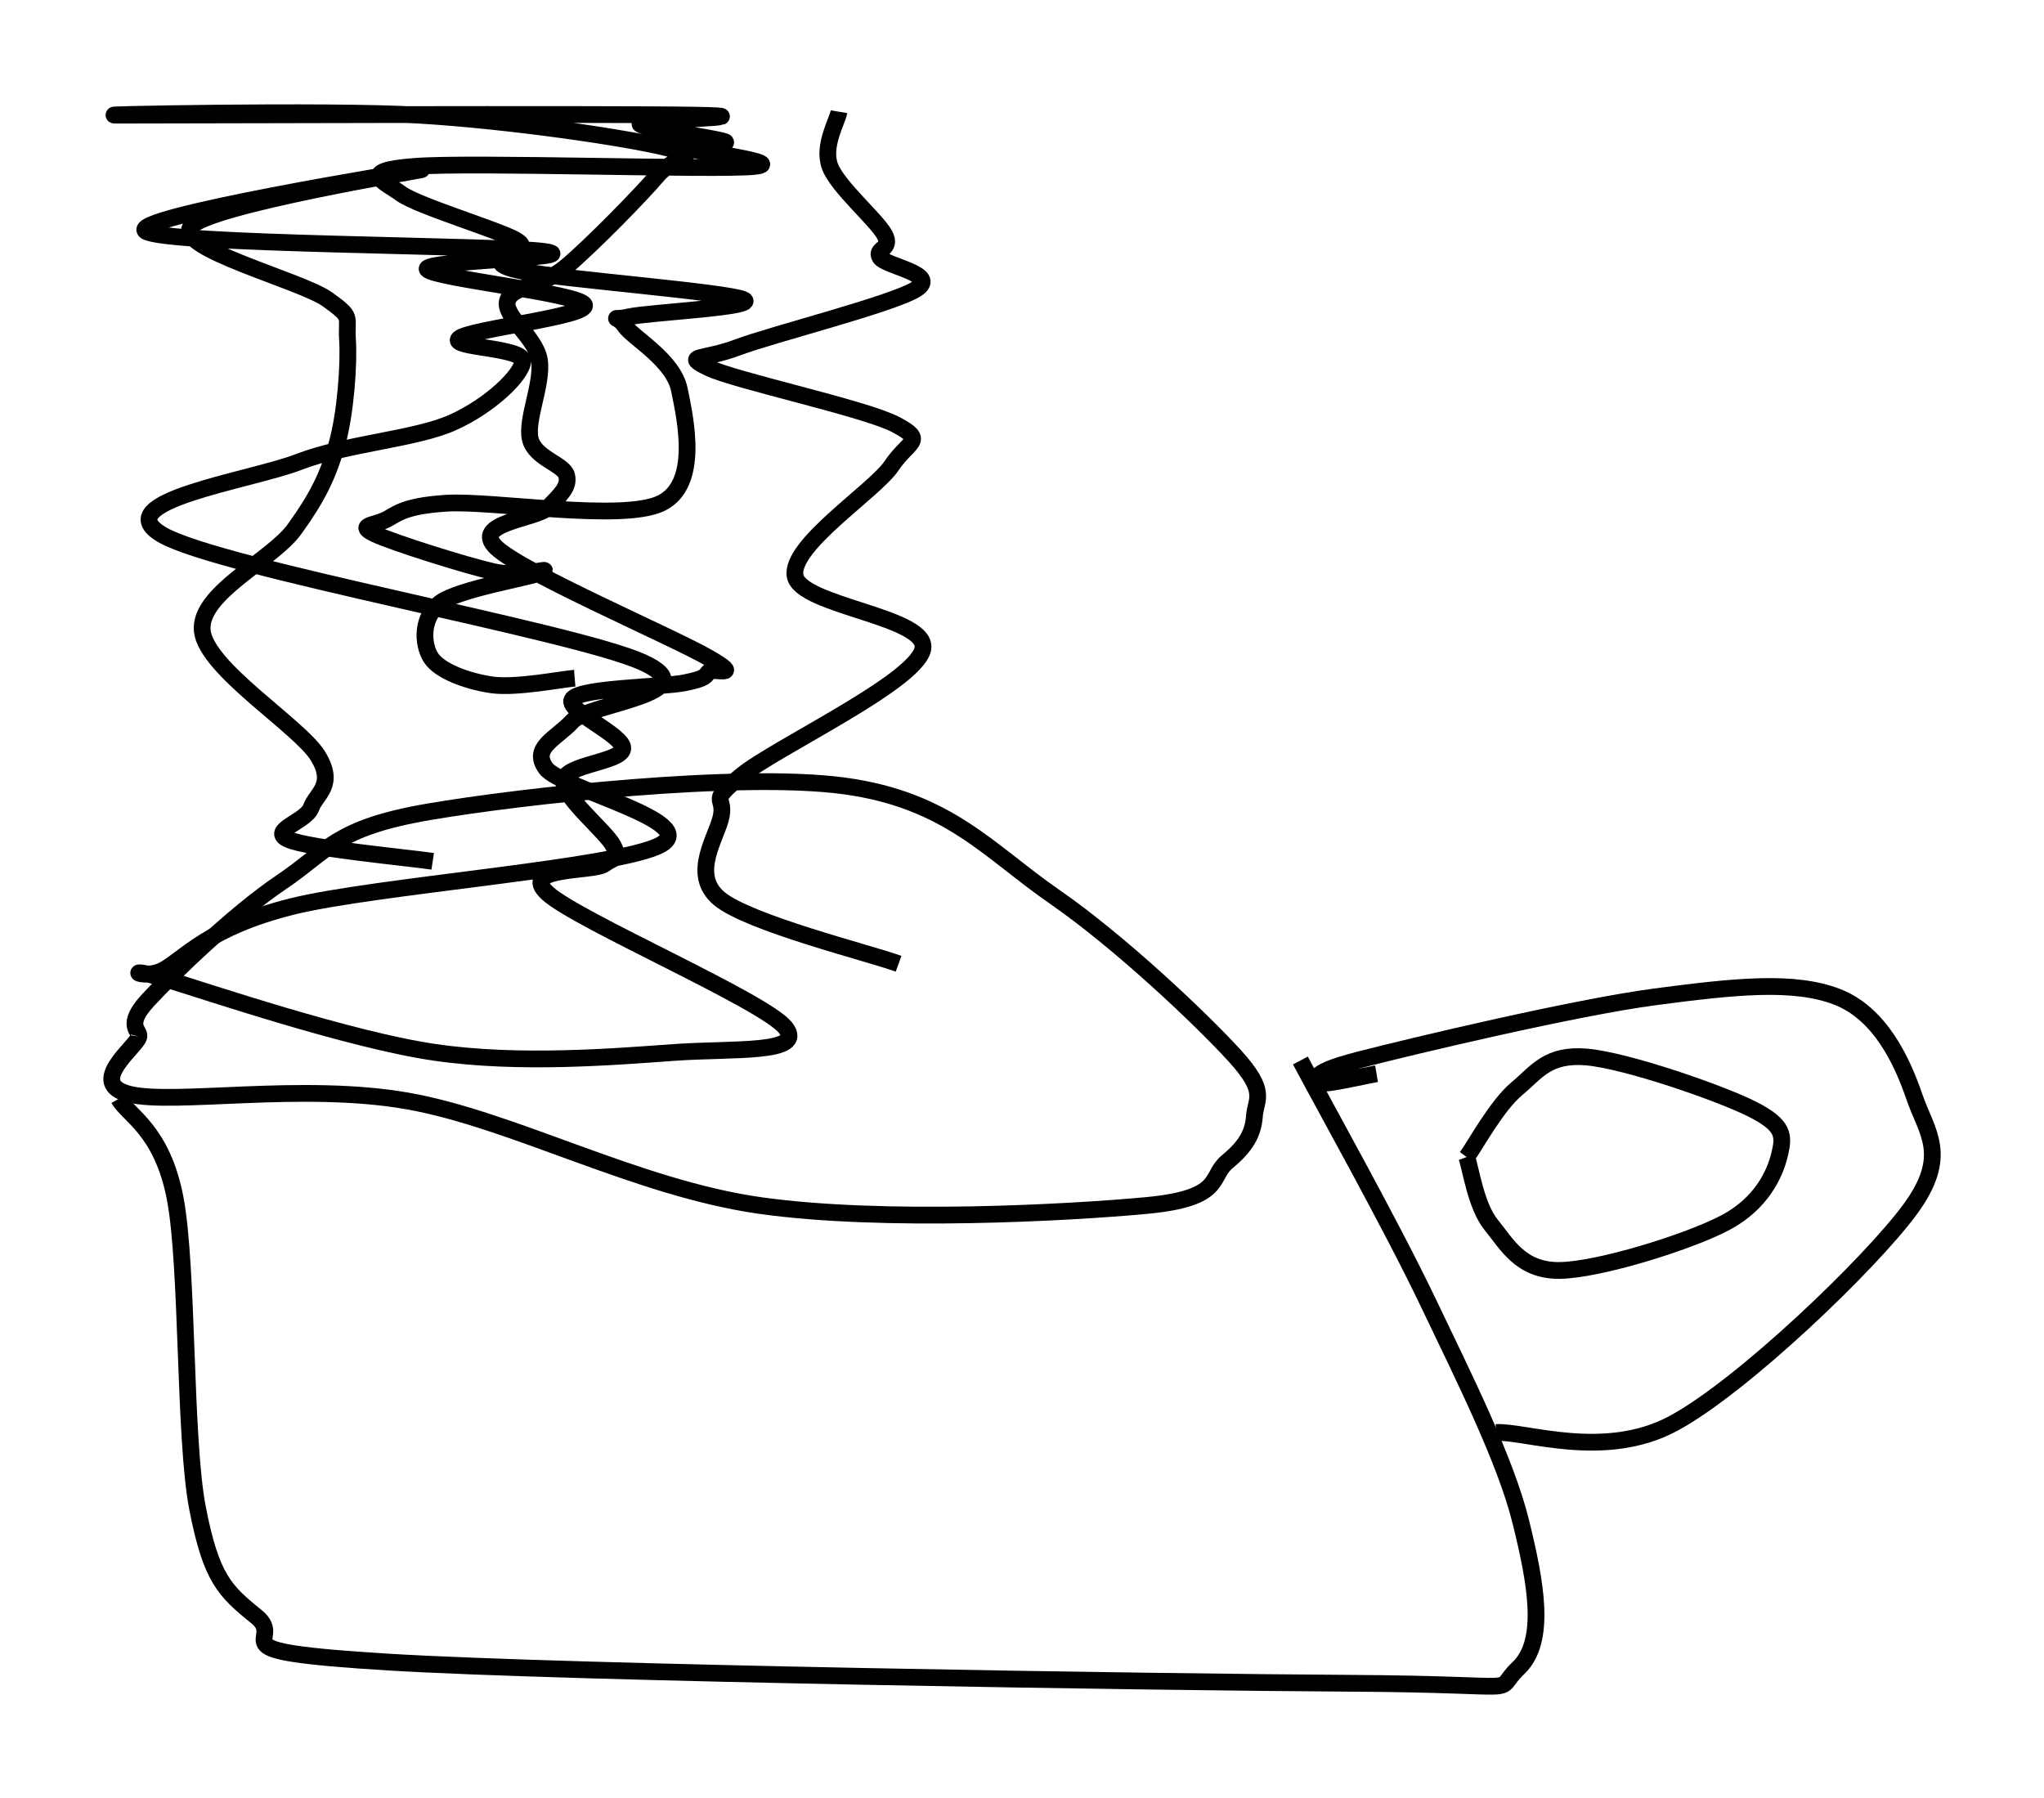 <svg version="1.1" xmlns="http://www.w3.org/2000/svg" viewBox="0 0 182.947 160.913" width="182.947" height="160.913">
  <!-- svg-source:excalidraw -->
  
  <defs>
    <style>
      @font-face {
        font-family: "Virgil";
        src: url("https://excalidraw.com/Virgil.woff2");
      }
      @font-face {
        font-family: "Cascadia";
        src: url("https://excalidraw.com/Cascadia.woff2");
      }
    </style>
  </defs>
  <rect x="0" y="0" width="182.947" height="160.913" fill="#ffffff"></rect><g><g transform="translate(12.432 92.77) rotate(0 48.849 -3.415)"><path d="M0 0 C0.136 -0.543, -1.312 -0.953, 0.814 -3.256 C2.939 -5.559, 8.565 -11.009, 12.752 -13.818 C16.939 -16.628, 17.54 -18.676, 25.936 -20.111 C34.332 -21.547, 53.797 -23.695, 63.13 -22.431 C72.464 -21.166, 76.112 -16.55, 81.937 -12.525 C87.762 -8.5, 95.096 -1.558, 98.08 1.72 C101.065 4.998, 99.957 5.562, 99.843 7.144 C99.73 8.727, 99.012 9.884, 97.402 11.214 C95.792 12.544, 97.15 14.471, 90.183 15.122 C83.216 15.774, 66.619 16.681, 55.597 15.122 C44.576 13.563, 33.457 7.427, 24.055 5.769 C14.653 4.11, 3.194 6.132, -0.815 5.171 C-4.824 4.209, -0.136 0.862, 0 0 M0 0 C0.136 -0.543, -1.312 -0.953, 0.814 -3.256 C2.939 -5.559, 8.565 -11.009, 12.752 -13.818 C16.939 -16.628, 17.54 -18.676, 25.936 -20.111 C34.332 -21.547, 53.797 -23.695, 63.13 -22.431 C72.464 -21.166, 76.112 -16.55, 81.937 -12.525 C87.762 -8.5, 95.096 -1.558, 98.08 1.72 C101.065 4.998, 99.957 5.562, 99.843 7.144 C99.73 8.727, 99.012 9.884, 97.402 11.214 C95.792 12.544, 97.15 14.471, 90.183 15.122 C83.216 15.774, 66.619 16.681, 55.597 15.122 C44.576 13.563, 33.457 7.427, 24.055 5.769 C14.653 4.11, 3.194 6.132, -0.815 5.171 C-4.824 4.209, -0.136 0.862, 0 0" stroke="#000000" stroke-width="1.5" fill="none"></path></g></g><g><g transform="translate(10.623 98.348) rotate(0 63.422 24.565)"><path d="M0 0 C0.842 1.48, 3.873 2.771, 5.05 8.879 C6.226 14.986, 5.847 30.401, 7.06 36.644 C8.272 42.887, 9.481 44.043, 12.325 46.336 C15.17 48.63, 7.811 49.411, 24.127 50.406 C40.443 51.401, 93.365 52.214, 110.223 52.304 C127.081 52.395, 122.731 53.36, 125.276 50.948 C127.82 48.536, 126.844 43.303, 125.491 37.833 C124.139 32.364, 120.449 25.011, 117.161 18.133 C113.874 11.255, 107.666 0.16, 105.767 -3.435 M0 0 C0.842 1.48, 3.873 2.771, 5.05 8.879 C6.226 14.986, 5.847 30.401, 7.06 36.644 C8.272 42.887, 9.481 44.043, 12.325 46.336 C15.17 48.63, 7.811 49.411, 24.127 50.406 C40.443 51.401, 93.365 52.214, 110.223 52.304 C127.081 52.395, 122.731 53.36, 125.276 50.948 C127.82 48.536, 126.844 43.303, 125.491 37.833 C124.139 32.364, 120.449 25.011, 117.161 18.133 C113.874 11.255, 107.666 0.16, 105.767 -3.435" stroke="#000000" stroke-width="1.5" fill="none"></path></g></g><g><g transform="translate(123.206 96.097) rotate(0 22.227 12.591)"><path d="M0 0 C-0.814 0.136, -4.612 1.017, -4.883 0.814 C-5.155 0.61, -6.6 0.062, -1.628 -1.221 C3.344 -2.503, 17.807 -5.938, 24.948 -6.882 C32.09 -7.825, 37.356 -8.374, 41.221 -6.882 C45.087 -5.39, 47.054 -1.104, 48.14 2.071 C49.225 5.247, 51.327 7.3, 47.733 12.171 C44.138 17.042, 32.743 27.974, 26.571 31.297 C20.399 34.621, 13.345 31.976, 10.7 32.111 M0 0 C-0.814 0.136, -4.612 1.017, -4.883 0.814 C-5.155 0.61, -6.6 0.062, -1.628 -1.221 C3.344 -2.503, 17.807 -5.938, 24.948 -6.882 C32.09 -7.825, 37.356 -8.374, 41.221 -6.882 C45.087 -5.39, 47.054 -1.104, 48.14 2.071 C49.225 5.247, 51.327 7.3, 47.733 12.171 C44.138 17.042, 32.743 27.974, 26.571 31.297 C20.399 34.621, 13.345 31.976, 10.7 32.111" stroke="#000000" stroke-width="1.5" fill="none"></path></g></g><g><g transform="translate(131.274 103.556) rotate(0 14.101 0.581)"><path d="M0 0 C0.746 -1.017, 2.685 -4.612, 4.476 -6.104 C6.268 -7.596, 7.233 -9.256, 10.747 -8.953 C14.262 -8.65, 22.687 -5.742, 25.564 -4.285 C28.44 -2.829, 28.412 -1.911, 28.005 -0.216 C27.599 1.48, 26.406 4.161, 23.122 5.888 C19.839 7.616, 11.792 10.117, 8.305 10.149 C4.819 10.181, 3.585 7.771, 2.201 6.08 C0.817 4.388, 0.367 1.013, 0 0 M0 0 C0.746 -1.017, 2.685 -4.612, 4.476 -6.104 C6.268 -7.596, 7.233 -9.256, 10.747 -8.953 C14.262 -8.65, 22.687 -5.742, 25.564 -4.285 C28.44 -2.829, 28.412 -1.911, 28.005 -0.216 C27.599 1.48, 26.406 4.161, 23.122 5.888 C19.839 7.616, 11.792 10.117, 8.305 10.149 C4.819 10.181, 3.585 7.771, 2.201 6.08 C0.817 4.388, 0.367 1.013, 0 0" stroke="#000000" stroke-width="1.5" fill="none"></path></g></g><g><g transform="translate(51.44 60.697) rotate(0 -11.019 -8.264)"><path d="M0 0 C-1.236 0.1, -5.272 0.905, -7.417 0.598 C-9.563 0.291, -12.1 -0.623, -12.874 -1.844 C-13.648 -3.065, -13.731 -5.447, -12.06 -6.727 C-10.389 -8.008, -3.65 -9.06, -2.849 -9.526 C-2.047 -9.993, -4.749 -8.965, -7.251 -9.526 C-9.753 -10.087, -16.227 -12.128, -17.859 -12.892 C-19.492 -13.657, -18.113 -13.652, -17.045 -14.113 C-15.978 -14.575, -15.585 -15.403, -11.454 -15.66 C-7.324 -15.918, 4.267 -13.965, 7.737 -15.66 C11.206 -17.356, 9.907 -23.189, 9.364 -25.834 C8.822 -28.479, 5.227 -30.446, 4.481 -31.532 C3.735 -32.617, 3.12 -31.952, 4.888 -32.346 C6.656 -32.739, 16.654 -33.219, 15.089 -33.893 C13.525 -34.567, -0.963 -35.702, -4.499 -36.389 C-8.035 -37.076, -5.992 -37.542, -6.127 -38.017 C-6.263 -38.492, -3.743 -38.347, -5.313 -39.238 C-6.883 -40.129, -14.045 -42.268, -15.547 -43.362 C-17.049 -44.456, -19.599 -45.397, -14.326 -45.804 C-9.054 -46.211, 12.521 -45.442, 16.088 -45.804 C19.655 -46.165, 7.505 -47.612, 7.076 -47.974 C6.646 -48.335, 13.716 -47.706, 13.513 -47.974 C13.309 -48.241, 6.33 -49.174, 5.855 -49.577 C5.38 -49.98, 18.431 -50.255, 10.664 -50.391 C2.897 -50.526, -36.641 -50.391, -40.745 -50.391 C-44.85 -50.391, -22.126 -50.878, -13.961 -50.391 C-5.796 -49.903, 4.68 -48.362, 8.245 -47.468 C11.811 -46.574, 8.939 -46.805, 7.431 -45.026 C5.924 -43.247, 1.442 -38.67, -0.799 -36.796 C-3.04 -34.922, -5.62 -35.165, -6.015 -33.781 C-6.41 -32.397, -3.505 -30.553, -3.166 -28.491 C-2.827 -26.428, -4.387 -23.129, -3.98 -21.406 C-3.573 -19.683, -0.996 -19.168, -0.725 -18.15 C-0.453 -17.133, -1.307 -16.383, -2.352 -15.302 C-3.398 -14.221, -9.391 -13.913, -6.995 -11.664 C-4.6 -9.415, 8.851 -3.655, 12.02 -1.809 C15.189 0.038, 12.387 -0.959, 12.02 -0.588 C11.653 -0.217, 11.851 0.015, 9.819 0.417 C7.786 0.82, 0.745 0.848, -0.174 1.829 C-1.094 2.811, 4.438 5.085, 4.302 6.306 C4.167 7.527, -0.848 7.702, -0.988 9.154 C-1.128 10.607, 2.857 13.77, 3.464 15.018 C4.07 16.267, 3.627 15.936, 2.65 16.646 C1.672 17.356, -5.101 16.842, -2.4 19.279 C0.301 21.716, 16.968 28.9, 18.854 31.269 C20.741 33.639, 14.144 33.124, 8.921 33.495 C3.699 33.866, -4.872 34.597, -12.48 33.495 C-20.089 32.394, -32.688 28.125, -36.73 26.888 C-40.771 25.651, -38.628 27.148, -36.73 26.074 C-34.831 25, -32.74 22.303, -25.34 20.444 C-17.939 18.585, 3.882 16.984, 7.673 14.918 C11.465 12.852, -1.28 9.896, -2.593 8.049 C-3.905 6.203, -1.644 5.417, -0.2 3.838 C1.243 2.259, 12.19 1.353, 6.069 -1.426 C-0.051 -4.205, -31.792 -9.849, -36.924 -12.836 C-42.055 -15.822, -29.054 -17.669, -24.72 -19.344 C-20.386 -21.019, -14.266 -21.381, -10.921 -22.885 C-7.576 -24.388, -4.746 -27.114, -4.65 -28.366 C-4.555 -29.619, -11.267 -29.559, -10.348 -30.401 C-9.428 -31.243, 1.341 -32.384, 0.866 -33.416 C0.392 -34.448, -12.591 -35.795, -13.196 -36.591 C-13.801 -37.387, 1.436 -37.626, -2.764 -38.194 C-6.964 -38.763, -36.568 -38.782, -38.395 -40.002 C-40.221 -41.221, -14.395 -45.448, -13.724 -45.513 C-13.052 -45.578, -32.966 -42.324, -34.367 -40.389 C-35.768 -38.454, -24.469 -35.583, -22.131 -33.904 C-19.792 -32.225, -20.477 -32.478, -20.337 -30.315 C-20.196 -28.153, -20.495 -23.758, -21.286 -20.928 C-22.077 -18.098, -23.074 -16.117, -25.082 -13.335 C-27.09 -10.552, -33.683 -7.613, -33.335 -4.232 C-32.987 -0.852, -24.618 4.31, -22.994 6.947 C-21.371 9.583, -23.154 10.341, -23.592 11.589 C-24.031 12.838, -27.441 13.638, -25.627 14.438 C-23.814 15.239, -14.864 16.067, -12.711 16.392 M0 0 C-1.236 0.1, -5.272 0.905, -7.417 0.598 C-9.563 0.291, -12.1 -0.623, -12.874 -1.844 C-13.648 -3.065, -13.731 -5.447, -12.06 -6.727 C-10.389 -8.008, -3.65 -9.06, -2.849 -9.526 C-2.047 -9.993, -4.749 -8.965, -7.251 -9.526 C-9.753 -10.087, -16.227 -12.128, -17.859 -12.892 C-19.492 -13.657, -18.113 -13.652, -17.045 -14.113 C-15.978 -14.575, -15.585 -15.403, -11.454 -15.66 C-7.324 -15.918, 4.267 -13.965, 7.737 -15.66 C11.206 -17.356, 9.907 -23.189, 9.364 -25.834 C8.822 -28.479, 5.227 -30.446, 4.481 -31.532 C3.735 -32.617, 3.12 -31.952, 4.888 -32.346 C6.656 -32.739, 16.654 -33.219, 15.089 -33.893 C13.525 -34.567, -0.963 -35.702, -4.499 -36.389 C-8.035 -37.076, -5.992 -37.542, -6.127 -38.017 C-6.263 -38.492, -3.743 -38.347, -5.313 -39.238 C-6.883 -40.129, -14.045 -42.268, -15.547 -43.362 C-17.049 -44.456, -19.599 -45.397, -14.326 -45.804 C-9.054 -46.211, 12.521 -45.442, 16.088 -45.804 C19.655 -46.165, 7.505 -47.612, 7.076 -47.974 C6.646 -48.335, 13.716 -47.706, 13.513 -47.974 C13.309 -48.241, 6.33 -49.174, 5.855 -49.577 C5.38 -49.98, 18.431 -50.255, 10.664 -50.391 C2.897 -50.526, -36.641 -50.391, -40.745 -50.391 C-44.85 -50.391, -22.126 -50.878, -13.961 -50.391 C-5.796 -49.903, 4.68 -48.362, 8.245 -47.468 C11.811 -46.574, 8.939 -46.805, 7.431 -45.026 C5.924 -43.247, 1.442 -38.67, -0.799 -36.796 C-3.04 -34.922, -5.62 -35.165, -6.015 -33.781 C-6.41 -32.397, -3.505 -30.553, -3.166 -28.491 C-2.827 -26.428, -4.387 -23.129, -3.98 -21.406 C-3.573 -19.683, -0.996 -19.168, -0.725 -18.15 C-0.453 -17.133, -1.307 -16.383, -2.352 -15.302 C-3.398 -14.221, -9.391 -13.913, -6.995 -11.664 C-4.6 -9.415, 8.851 -3.655, 12.02 -1.809 C15.189 0.038, 12.387 -0.959, 12.02 -0.588 C11.653 -0.217, 11.851 0.015, 9.819 0.417 C7.786 0.82, 0.745 0.848, -0.174 1.829 C-1.094 2.811, 4.438 5.085, 4.302 6.306 C4.167 7.527, -0.848 7.702, -0.988 9.154 C-1.128 10.607, 2.857 13.77, 3.464 15.018 C4.07 16.267, 3.627 15.936, 2.65 16.646 C1.672 17.356, -5.101 16.842, -2.4 19.279 C0.301 21.716, 16.968 28.9, 18.854 31.269 C20.741 33.639, 14.144 33.124, 8.921 33.495 C3.699 33.866, -4.872 34.597, -12.48 33.495 C-20.089 32.394, -32.688 28.125, -36.73 26.888 C-40.771 25.651, -38.628 27.148, -36.73 26.074 C-34.831 25, -32.74 22.303, -25.34 20.444 C-17.939 18.585, 3.882 16.984, 7.673 14.918 C11.465 12.852, -1.28 9.896, -2.593 8.049 C-3.905 6.203, -1.644 5.417, -0.2 3.838 C1.243 2.259, 12.19 1.353, 6.069 -1.426 C-0.051 -4.205, -31.792 -9.849, -36.924 -12.836 C-42.055 -15.822, -29.054 -17.669, -24.72 -19.344 C-20.386 -21.019, -14.266 -21.381, -10.921 -22.885 C-7.576 -24.388, -4.746 -27.114, -4.65 -28.366 C-4.555 -29.619, -11.267 -29.559, -10.348 -30.401 C-9.428 -31.243, 1.341 -32.384, 0.866 -33.416 C0.392 -34.448, -12.591 -35.795, -13.196 -36.591 C-13.801 -37.387, 1.436 -37.626, -2.764 -38.194 C-6.964 -38.763, -36.568 -38.782, -38.395 -40.002 C-40.221 -41.221, -14.395 -45.448, -13.724 -45.513 C-13.052 -45.578, -32.966 -42.324, -34.367 -40.389 C-35.768 -38.454, -24.469 -35.583, -22.131 -33.904 C-19.792 -32.225, -20.477 -32.478, -20.337 -30.315 C-20.196 -28.153, -20.495 -23.758, -21.286 -20.928 C-22.077 -18.098, -23.074 -16.117, -25.082 -13.335 C-27.09 -10.552, -33.683 -7.613, -33.335 -4.232 C-32.987 -0.852, -24.618 4.31, -22.994 6.947 C-21.371 9.583, -23.154 10.341, -23.592 11.589 C-24.031 12.838, -27.441 13.638, -25.627 14.438 C-23.814 15.239, -14.864 16.067, -12.711 16.392" stroke="#000000" stroke-width="1.5" fill="none"></path></g></g><g><g transform="translate(80.427 86.257) rotate(0 -7.969 -38.129)"><path d="M0 0 C-2.676 -0.973, -13.412 -3.63, -16.056 -5.839 C-18.7 -8.048, -16.195 -11.422, -15.865 -13.256 C-15.534 -15.091, -17.073 -14.373, -14.07 -16.845 C-11.068 -19.317, 1.349 -25.111, 2.15 -28.09 C2.952 -31.069, -8.8 -31.97, -9.262 -34.718 C-9.725 -37.466, -2.132 -42.324, -0.624 -44.577 C0.884 -46.831, 2.516 -46.779, -0.217 -48.24 C-2.95 -49.701, -14.656 -52.19, -17.022 -53.344 C-19.388 -54.498, -17.515 -53.99, -14.414 -55.163 C-11.312 -56.337, -0.538 -59.041, 1.587 -60.386 C3.711 -61.731, -1.194 -62.421, -1.669 -63.235 C-2.144 -64.049, -0.516 -63.913, -1.262 -65.269 C-2.008 -66.626, -5.467 -69.542, -6.146 -71.374 C-6.824 -73.205, -5.467 -75.443, -5.332 -76.257 M0 0 C-2.676 -0.973, -13.412 -3.63, -16.056 -5.839 C-18.7 -8.048, -16.195 -11.422, -15.865 -13.256 C-15.534 -15.091, -17.073 -14.373, -14.07 -16.845 C-11.068 -19.317, 1.349 -25.111, 2.15 -28.09 C2.952 -31.069, -8.8 -31.97, -9.262 -34.718 C-9.725 -37.466, -2.132 -42.324, -0.624 -44.577 C0.884 -46.831, 2.516 -46.779, -0.217 -48.24 C-2.95 -49.701, -14.656 -52.19, -17.022 -53.344 C-19.388 -54.498, -17.515 -53.99, -14.414 -55.163 C-11.312 -56.337, -0.538 -59.041, 1.587 -60.386 C3.711 -61.731, -1.194 -62.421, -1.669 -63.235 C-2.144 -64.049, -0.516 -63.913, -1.262 -65.269 C-2.008 -66.626, -5.467 -69.542, -6.146 -71.374 C-6.824 -73.205, -5.467 -75.443, -5.332 -76.257" stroke="#000000" stroke-width="1.5" fill="none"></path></g></g></svg>